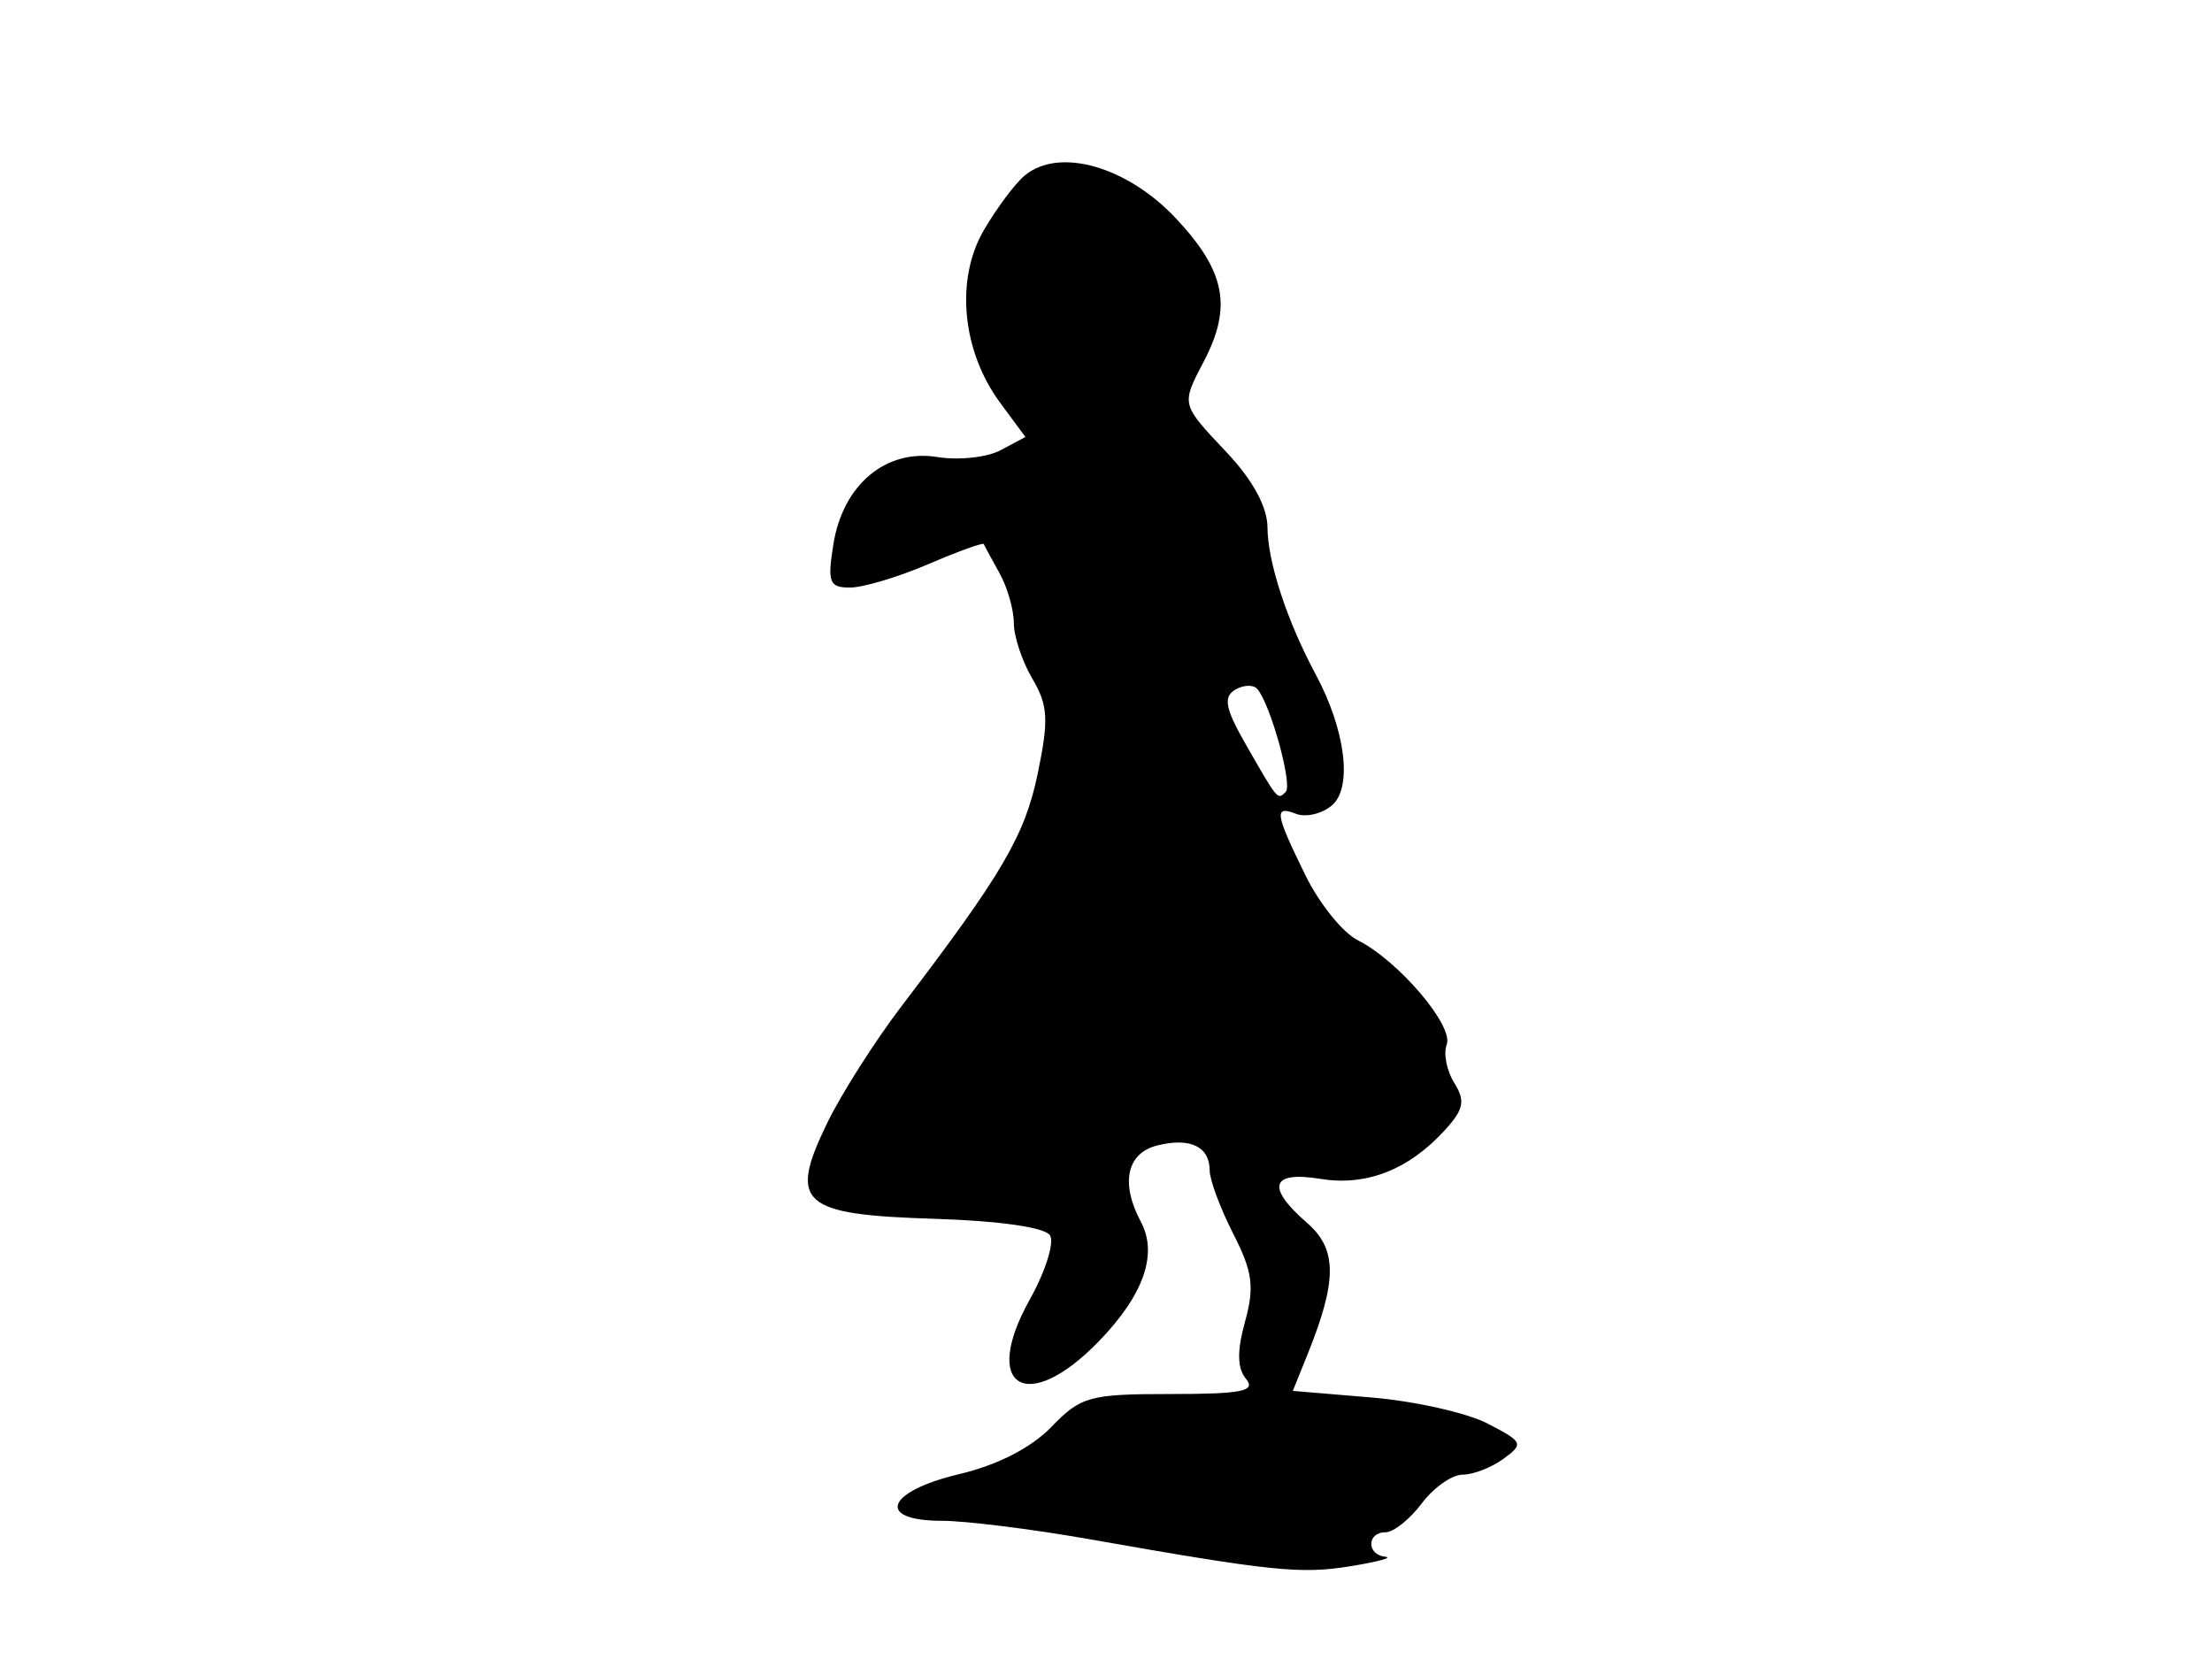 <svg xmlns="http://www.w3.org/2000/svg" width="192" height="144" viewBox="0 0 192 144" version="1.1">
	<path d="M 88.958 15.223 C 88.110 15.925, 86.502 18.075, 85.385 20 C 82.904 24.273, 83.499 30.479, 86.821 34.972 L 89.006 37.927 86.866 39.072 C 85.689 39.702, 83.206 39.971, 81.348 39.669 C 76.887 38.945, 73.158 42.081, 72.335 47.250 C 71.809 50.557, 71.980 51, 73.786 51 C 74.913 51, 77.960 50.089, 80.559 48.975 C 83.157 47.861, 85.332 47.074, 85.392 47.225 C 85.451 47.376, 86.063 48.506, 86.750 49.736 C 87.438 50.966, 88 52.922, 88 54.082 C 88 55.242, 88.724 57.417, 89.609 58.914 C 90.974 61.226, 91.044 62.469, 90.076 67.136 C 88.958 72.519, 87.017 75.837, 78.273 87.308 C 75.948 90.358, 73.036 94.930, 71.804 97.468 C 68.411 104.451, 69.503 105.431, 81.072 105.790 C 86.745 105.966, 90.712 106.533, 91.142 107.230 C 91.533 107.862, 90.736 110.380, 89.371 112.824 C 85.126 120.427, 89.135 122.851, 95.358 116.444 C 99.268 112.417, 100.526 108.851, 99.024 106.045 C 97.238 102.707, 97.799 100.089, 100.443 99.425 C 103.301 98.708, 105 99.518, 105 101.599 C 105 102.413, 105.917 104.877, 107.038 107.074 C 108.726 110.384, 108.903 111.693, 108.068 114.718 C 107.362 117.271, 107.388 118.763, 108.152 119.684 C 109.040 120.753, 107.814 121, 101.631 121 C 94.567 121, 93.818 121.206, 91.259 123.856 C 89.507 125.670, 86.585 127.166, 83.250 127.956 C 76.919 129.456, 75.977 131.998, 81.750 132.004 C 83.813 132.006, 89.550 132.721, 94.500 133.592 C 110.405 136.393, 112.896 136.651, 117.237 135.944 C 119.581 135.563, 120.938 135.194, 120.250 135.125 C 118.611 134.961, 118.623 133, 120.263 133 C 120.957 133, 122.370 131.875, 123.403 130.500 C 124.435 129.125, 126.031 128, 126.949 128 C 127.867 128, 129.464 127.381, 130.499 126.624 C 132.281 125.322, 132.207 125.158, 129.115 123.560 C 127.319 122.631, 122.782 121.614, 119.033 121.300 L 112.216 120.728 113.472 117.614 C 116.086 111.138, 116.080 108.430, 113.448 106.142 C 109.869 103.030, 110.305 101.625, 114.630 102.327 C 118.627 102.976, 122.317 101.517, 125.458 98.046 C 127.063 96.273, 127.199 95.548, 126.222 93.984 C 125.568 92.936, 125.277 91.443, 125.575 90.665 C 126.198 89.041, 121.352 83.358, 117.859 81.617 C 116.562 80.971, 114.514 78.430, 113.309 75.971 C 110.659 70.564, 110.559 69.894, 112.513 70.643 C 113.345 70.963, 114.729 70.640, 115.589 69.926 C 117.419 68.407, 116.808 63.396, 114.201 58.535 C 111.696 53.864, 110.032 48.782, 110.015 45.752 C 110.005 44, 108.733 41.661, 106.500 39.294 C 102.481 35.033, 102.513 35.162, 104.494 31.364 C 106.962 26.632, 106.373 23.567, 102.118 19.005 C 97.873 14.452, 91.946 12.749, 88.958 15.223 M 107.184 59.886 C 106.163 60.517, 106.364 61.527, 108.123 64.595 C 110.949 69.525, 110.885 69.449, 111.600 68.734 C 112.217 68.117, 110.259 61.057, 109.121 59.792 C 108.770 59.402, 107.899 59.445, 107.184 59.886" stroke="none" fill="black" fill-rule="evenodd"/>
</svg>